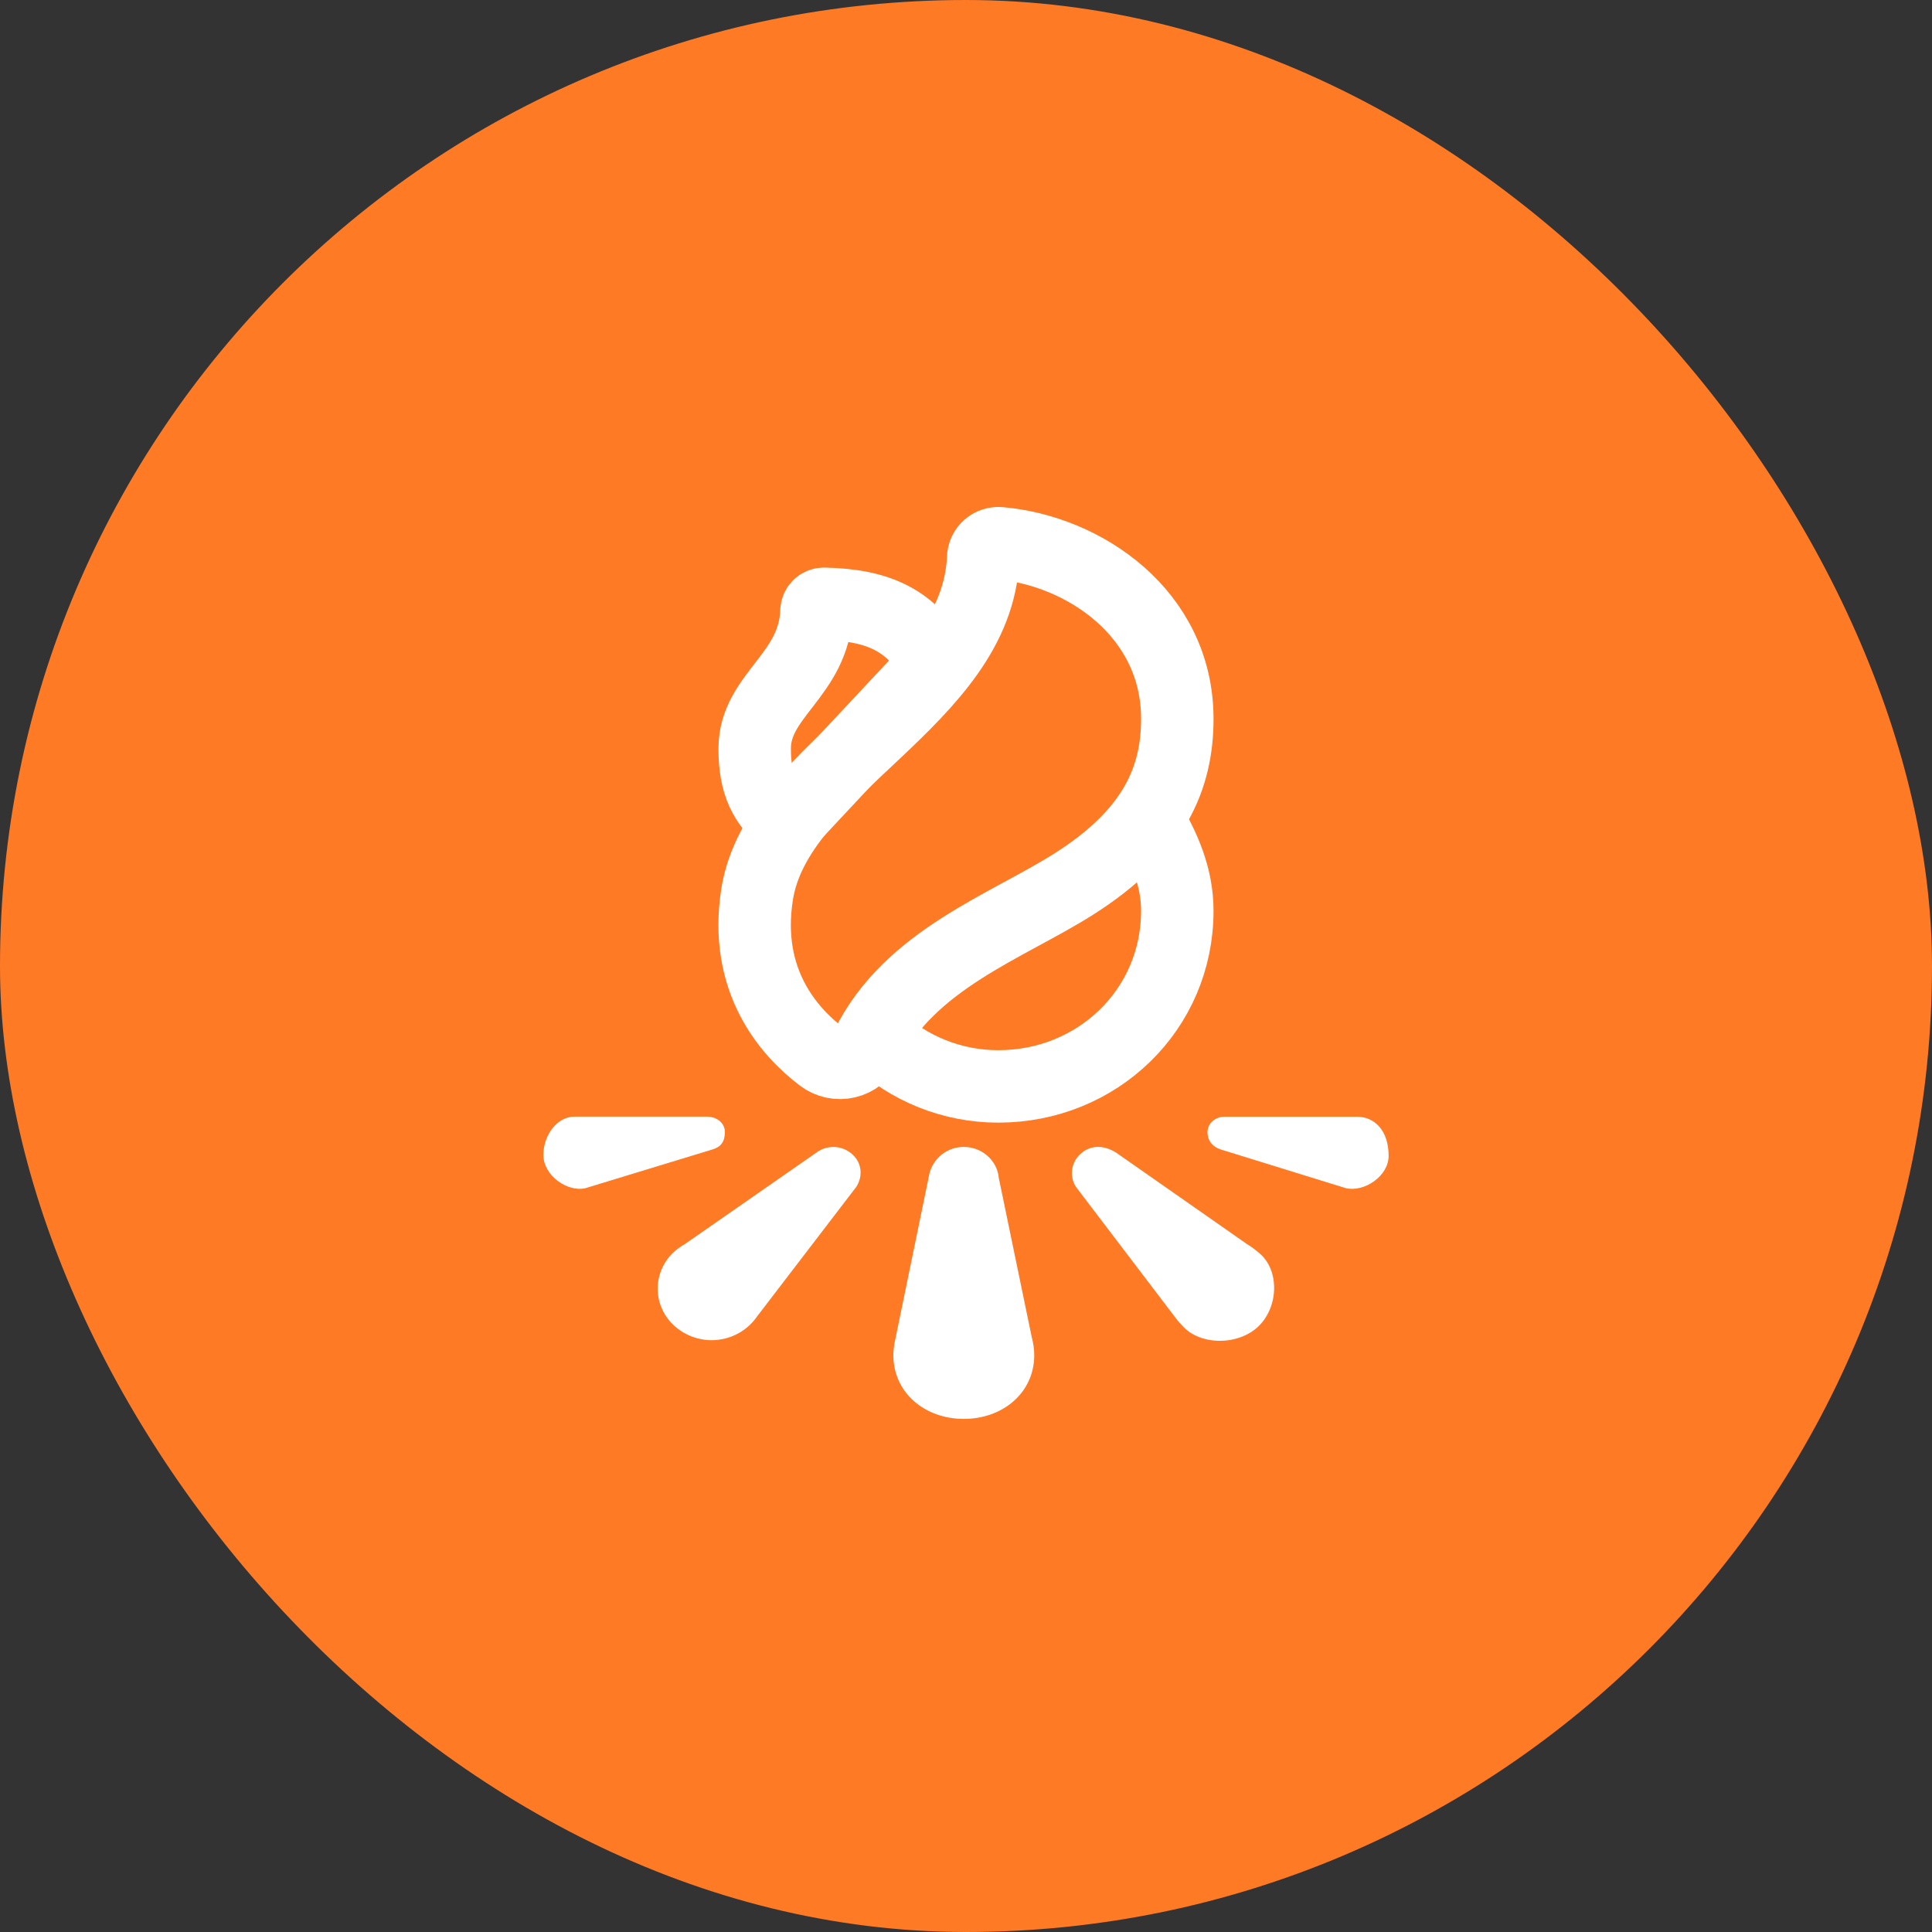 <svg width="40" height="40" viewBox="0 0 40 40" fill="none" xmlns="http://www.w3.org/2000/svg">
<rect x="0" y="0" width="40" height="40" fill="#333333" stroke="none"/>
<rect width="40" height="40" rx="20" fill="#FF7A25"/>
<path d="M20.679 24.388C20.647 24.028 20.333 23.746 19.954 23.746C19.791 23.745 19.632 23.799 19.503 23.899C19.375 23.999 19.283 24.139 19.243 24.297L18.532 27.75C18.509 27.851 18.497 27.954 18.496 28.057C18.496 28.836 19.148 29.377 19.954 29.377C20.761 29.377 21.413 28.836 21.413 28.057C21.412 27.933 21.395 27.809 21.362 27.688L20.679 24.388ZM26.057 25.932C25.984 25.869 25.907 25.812 25.824 25.762L23.108 23.864C22.844 23.698 22.561 23.703 22.356 23.904C22.267 23.989 22.21 24.103 22.196 24.225C22.181 24.348 22.21 24.472 22.278 24.575L24.329 27.271C24.376 27.336 24.428 27.397 24.485 27.454C24.84 27.851 25.629 27.873 26.062 27.454C26.489 27.028 26.484 26.268 26.057 25.932ZM28.098 23.121H25.347C25.169 23.121 25 23.252 25 23.439C25 23.627 25.115 23.746 25.27 23.797L27.865 24.6C28.242 24.688 28.75 24.352 28.75 23.932C28.75 23.399 28.453 23.121 28.098 23.121ZM15.008 23.438C15.008 23.243 14.831 23.119 14.639 23.119H11.889C11.542 23.119 11.25 23.493 11.25 23.913C11.25 24.332 11.743 24.688 12.121 24.6L14.755 23.797C14.927 23.746 15.008 23.633 15.008 23.438ZM16.896 23.868L14.18 25.757C14.095 25.805 14.017 25.862 13.945 25.927C13.842 26.024 13.759 26.14 13.703 26.27C13.646 26.399 13.617 26.539 13.617 26.68C13.617 26.822 13.646 26.962 13.703 27.091C13.759 27.221 13.842 27.337 13.945 27.434C14.158 27.635 14.44 27.747 14.733 27.747C15.027 27.747 15.309 27.635 15.522 27.434C15.58 27.378 15.632 27.317 15.678 27.251L17.73 24.571C17.867 24.353 17.845 24.083 17.652 23.904C17.551 23.81 17.419 23.754 17.281 23.747C17.143 23.741 17.006 23.783 16.896 23.868Z" fill="white"/>
<path d="M24.375 14.882C24.375 12.707 22.452 11.4 20.695 11.247C20.653 11.244 20.61 11.249 20.57 11.262C20.53 11.275 20.492 11.297 20.461 11.325C20.429 11.353 20.403 11.387 20.385 11.426C20.367 11.464 20.357 11.506 20.356 11.548C20.234 14.517 16.083 15.872 15.673 18.528C15.4 20.302 16.324 21.355 17.014 21.879C17.087 21.934 17.171 21.973 17.261 21.992C17.351 22.011 17.443 22.01 17.533 21.989C17.622 21.968 17.706 21.928 17.777 21.871C17.849 21.814 17.908 21.742 17.948 21.659C18.827 19.868 20.852 19.179 22.234 18.302C23.909 17.24 24.375 16.098 24.375 14.882V14.882Z" stroke="white" stroke-width="1.5" stroke-miterlimit="10" stroke-linecap="round"/>
<path d="M23.767 16.981C24.103 17.54 24.375 18.156 24.375 18.856C24.375 20.908 22.716 22.493 20.669 22.493C19.722 22.494 18.811 22.13 18.125 21.477M19.375 13.737C18.874 12.838 18.183 12.526 17.064 12.501C17.025 12.499 16.986 12.512 16.957 12.538C16.927 12.563 16.909 12.599 16.905 12.638C16.868 13.975 15.625 14.39 15.625 15.496C15.625 16.252 15.835 16.629 16.295 17.03L19.375 13.737Z" stroke="white" stroke-width="1.5" stroke-miterlimit="10" stroke-linecap="round"/>
</svg>
